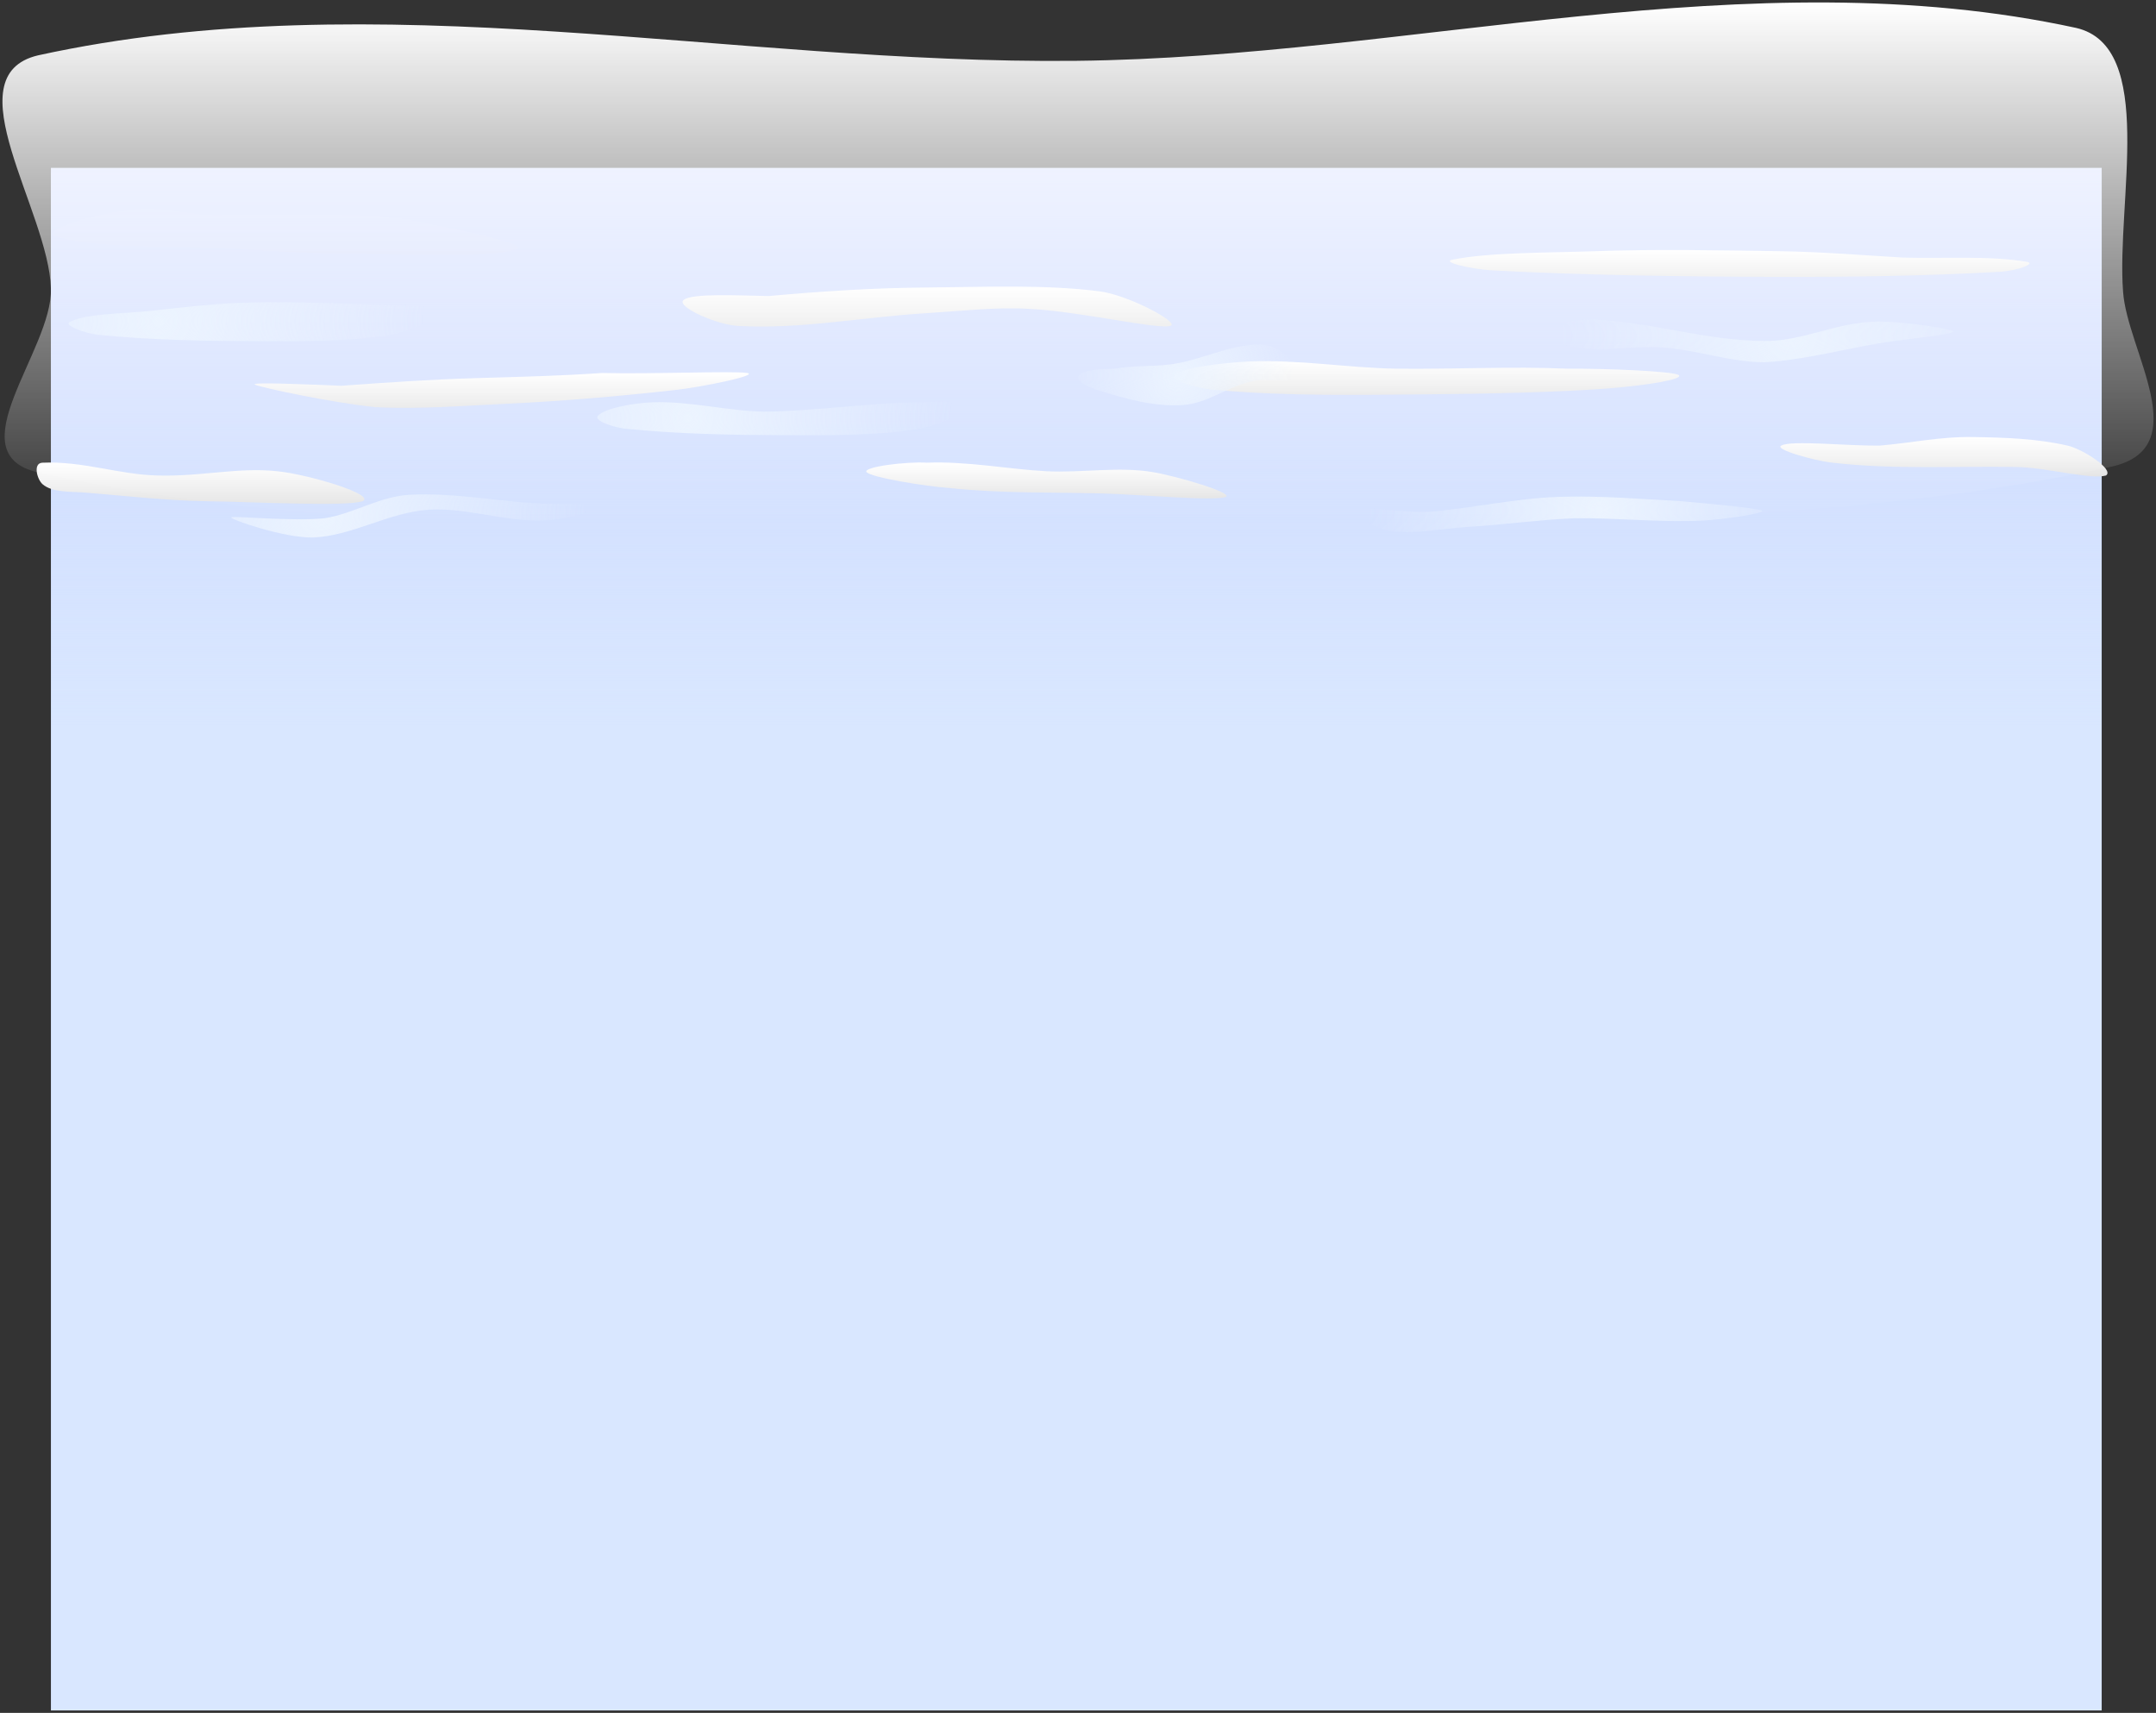 <svg xmlns="http://www.w3.org/2000/svg" xmlns:xlink="http://www.w3.org/1999/xlink" version="1.1" width="504.633" height="400.858" viewBox="-11.92 -40.283 504.633 400.858">
  <rect x="-11.92" y="-40.283" width="504.633" height="400.858" fill="#333333" stroke="none"/>
  <defs>
    <linearGradient id="grad_1" y2="1" x2="0">
      <stop offset="0" stop-color="#FFFFFF" stop-opacity="1"/>
      <stop offset="1" stop-color="#E5E5E5" stop-opacity="1"/>
    </linearGradient>
    <linearGradient id="grad_2" y2="1" x2="0">
      <stop offset="0" stop-color="#CCD8FF" stop-opacity="1"/>
      <stop offset="1" stop-color="#CCD8FF" stop-opacity="0"/>
    </linearGradient>
    <linearGradient id="grad_3" y2="1" x2="0">
      <stop offset="0" stop-color="#FFFFFF" stop-opacity="1"/>
      <stop offset="1" stop-color="#E5E5E5" stop-opacity="1"/>
    </linearGradient>
    <linearGradient id="grad_4" y2="1" x2="0">
      <stop offset="0" stop-color="#FFFFFF" stop-opacity="1"/>
      <stop offset="1" stop-color="#E5E5E5" stop-opacity="1"/>
    </linearGradient>
    <linearGradient id="grad_5" y2="1" x2="0">
      <stop offset="0" stop-color="#FFFFFF" stop-opacity="1"/>
      <stop offset="1" stop-color="#E5E5E5" stop-opacity="1"/>
    </linearGradient>
    <linearGradient id="grad_6" y2="1" x2="0">
      <stop offset="0" stop-color="#FFFFFF" stop-opacity="1"/>
      <stop offset="1" stop-color="#E5E5E5" stop-opacity="1"/>
    </linearGradient>
    <linearGradient id="grad_7" y2="1" x2="0">
      <stop offset="0" stop-color="#FFFFFF" stop-opacity="1"/>
      <stop offset="1" stop-color="#E5E5E5" stop-opacity="1"/>
    </linearGradient>
    <linearGradient id="grad_8" y2="1" x2="0">
      <stop offset="0" stop-color="#FFFFFF" stop-opacity="1"/>
      <stop offset="1" stop-color="#E5E5E5" stop-opacity="1"/>
    </linearGradient>
    <linearGradient id="grad_9" y2="1" x2="0">
      <stop offset="0" stop-color="#FFFFFF" stop-opacity="1"/>
      <stop offset="1" stop-color="#E5E5E5" stop-opacity="1"/>
    </linearGradient>
    <linearGradient id="grad_10" y2="1" x2="0">
      <stop offset="0" stop-color="#FFFFFF" stop-opacity="1"/>
      <stop offset="1" stop-color="#FFFFFF" stop-opacity="0"/>
    </linearGradient>
    <radialGradient id="grad_11" cx="0.239" cy="0.494" r="0.99">
      <stop offset="0" stop-color="#ECF4FF" stop-opacity="1"/>
      <stop offset="1" stop-color="#ECF4FF" stop-opacity="0"/>
    </radialGradient>
    <radialGradient id="grad_12" cx="0.239" cy="0.494" r="0.99">
      <stop offset="0" stop-color="#ECF4FF" stop-opacity="1"/>
      <stop offset="1" stop-color="#ECF4FF" stop-opacity="0"/>
    </radialGradient>
    <radialGradient id="grad_13" cx="0.239" cy="0.494" r="0.99">
      <stop offset="0" stop-color="#ECF4FF" stop-opacity="1"/>
      <stop offset="1" stop-color="#ECF4FF" stop-opacity="0"/>
    </radialGradient>
    <radialGradient id="grad_14" cx="0.602" cy="0.385" r="0.8">
      <stop offset="0" stop-color="#ECF4FF" stop-opacity="1"/>
      <stop offset="1" stop-color="#ECF4FF" stop-opacity="0"/>
    </radialGradient>
    <radialGradient id="grad_15" cx="0.602" cy="0.385" r="0.8">
      <stop offset="0" stop-color="#ECF4FF" stop-opacity="1"/>
      <stop offset="1" stop-color="#ECF4FF" stop-opacity="0"/>
    </radialGradient>
    <radialGradient id="grad_16" cx="0.456" cy="0.512" r="0.707">
      <stop offset="0" stop-color="#ECF4FF" stop-opacity="1"/>
      <stop offset="1" stop-color="#ECF4FF" stop-opacity="0"/>
    </radialGradient>
  <linearGradient id="grad_1-,0,0,1,-20,-9" y2="19.421" x2="0.306" x1="0.306" y1="8.576" gradientUnits="userSpaceOnUse">
      <stop offset="0" stop-color="#FFFFFF" stop-opacity="1"/>
      <stop offset="1" stop-color="#E5E5E5" stop-opacity="1"/>
    </linearGradient><linearGradient id="grad_2-,0,0,1,0,-1" y2="130" x2="0" x1="0" y1="-1" gradientUnits="userSpaceOnUse">
      <stop offset="0" stop-color="#CCD8FF" stop-opacity="1"/>
      <stop offset="1" stop-color="#CCD8FF" stop-opacity="0"/>
    </linearGradient><linearGradient id="grad_3-,0,0,1,197,3.5" y2="24.507" x2="327.427" x1="327.427" y1="18.221" gradientUnits="userSpaceOnUse">
      <stop offset="0" stop-color="#FFFFFF" stop-opacity="1"/>
      <stop offset="1" stop-color="#E5E5E5" stop-opacity="1"/>
    </linearGradient><linearGradient id="grad_4-,0,0,1,23,-3" y2="36.142" x2="147.846" x1="147.846" y1="26.791" gradientUnits="userSpaceOnUse">
      <stop offset="0" stop-color="#FFFFFF" stop-opacity="1"/>
      <stop offset="1" stop-color="#E5E5E5" stop-opacity="1"/>
    </linearGradient><linearGradient id="grad_5-,0,0,1,-25,5" y2="52.126" x2="262.902" x1="262.902" y1="44.234" gradientUnits="userSpaceOnUse">
      <stop offset="0" stop-color="#FFFFFF" stop-opacity="1"/>
      <stop offset="1" stop-color="#E5E5E5" stop-opacity="1"/>
    </linearGradient><linearGradient id="grad_6-,0,0,1,-240.3,7.2" y2="55.173" x2="47.663" x1="47.663" y1="46.824" gradientUnits="userSpaceOnUse">
      <stop offset="0" stop-color="#FFFFFF" stop-opacity="1"/>
      <stop offset="1" stop-color="#E5E5E5" stop-opacity="1"/>
    </linearGradient><linearGradient id="grad_7-,0,0,1,116.55,19.2" y2="71.216" x2="404.784" x1="404.784" y1="61.99" gradientUnits="userSpaceOnUse">
      <stop offset="0" stop-color="#FFFFFF" stop-opacity="1"/>
      <stop offset="1" stop-color="#E5E5E5" stop-opacity="1"/>
    </linearGradient><linearGradient id="grad_8-,0,0,1,-97.55,25.4" y2="76.357" x2="190.836" x1="190.836" y1="67.95" gradientUnits="userSpaceOnUse">
      <stop offset="0" stop-color="#FFFFFF" stop-opacity="1"/>
      <stop offset="1" stop-color="#E5E5E5" stop-opacity="1"/>
    </linearGradient><linearGradient id="grad_9-,0,0,1,-296.95,23.75" y2="77.642" x2="-3.342" x1="-3.342" y1="67.962" gradientUnits="userSpaceOnUse">
      <stop offset="0" stop-color="#FFFFFF" stop-opacity="1"/>
      <stop offset="1" stop-color="#E5E5E5" stop-opacity="1"/>
    </linearGradient><linearGradient id="grad_10-,0,0,1.2843601703643799,0,-26.05" y2="82.192" x2="-11.344" x1="-11.344" y1="-39.707" gradientUnits="userSpaceOnUse">
      <stop offset="0" stop-color="#FFFFFF" stop-opacity="1"/>
      <stop offset="1" stop-color="#FFFFFF" stop-opacity="0"/>
    </linearGradient><radialGradient id="grad_11-,0,0,1,24,-13.95" cx="149.013" cy="57.541" r="62.285" gradientUnits="userSpaceOnUse">
      <stop offset="0" stop-color="#ECF4FF" stop-opacity="1"/>
      <stop offset="1" stop-color="#ECF4FF" stop-opacity="0"/>
    </radialGradient><radialGradient id="grad_12-,0,0,1,-99.6,-35.95" cx="25.288" cy="34.947" r="62.479" gradientUnits="userSpaceOnUse">
      <stop offset="0" stop-color="#ECF4FF" stop-opacity="1"/>
      <stop offset="1" stop-color="#ECF4FF" stop-opacity="0"/>
    </radialGradient><radialGradient id="grad_13-,0,0,1,-61.8,9.8" cx="63.301" cy="80.395" r="62.358" gradientUnits="userSpaceOnUse">
      <stop offset="0" stop-color="#ECF4FF" stop-opacity="1"/>
      <stop offset="1" stop-color="#ECF4FF" stop-opacity="0"/>
    </radialGradient><radialGradient id="grad_14-,0,0,1,0,-1" cx="362.429" cy="79.123" r="54.36" gradientUnits="userSpaceOnUse">
      <stop offset="0" stop-color="#ECF4FF" stop-opacity="1"/>
      <stop offset="1" stop-color="#ECF4FF" stop-opacity="0"/>
    </radialGradient><radialGradient id="grad_15-,0,0,1,44.8,-43" cx="407.258" cy="38.335" r="54.408" gradientUnits="userSpaceOnUse">
      <stop offset="0" stop-color="#ECF4FF" stop-opacity="1"/>
      <stop offset="1" stop-color="#ECF4FF" stop-opacity="0"/>
    </radialGradient><radialGradient id="grad_16-,0,0,1,12,-6" cx="263.992" cy="47.651" r="26.78" gradientUnits="userSpaceOnUse">
      <stop offset="0" stop-color="#ECF4FF" stop-opacity="1"/>
      <stop offset="1" stop-color="#ECF4FF" stop-opacity="0"/>
    </radialGradient></defs>
  <!-- Exported by Scratch - http://scratch.mit.edu/ -->
  <path id="ID0.5332290465012193" fill="#D9E7FF" stroke="none" d="M 0 0 L 480 0 L 480 360 L 0 360 L 0 0 Z " stroke-width="1"/>
  <g id="ID0.05365561321377754">
    <path id="ID0.028968834783881903" fill="url(#grad_1-,0,0,1,-20,-9)" stroke="none" stroke-linecap="round" d="M 69 10 C 77.414 10.089 81.652 10.653 88 12 C 96.886 13.604 112.398 17.225 109 18 C 102.766 20.29 82.005 19.163 66 19 C 58.474 18.905 51.615 18.512 44 18 C 29.682 17 11.105 18.142 1 15 C -3.038 13.723 11.593 9.336 18 9 C 24.589 7.61 31.908 10.095 39 10 C 49.124 9.826 59.016 9.751 69 10 Z " stroke-width="1"/>
    <path id="ID0.4936431376263499" fill="url(#grad_2-,0,0,1,0,-1)" stroke="none" d="M 0 -1 L 480 -1 L 480 130 L 0 130 L 0 -1 Z " stroke-width="1"/>
    <path id="ID0.5034710573963821" fill="url(#grad_3-,0,0,1,197,3.5)" stroke="none" stroke-linecap="round" d="M 404.5 18.5 C 414.494 18.65 423.997 19.44 433.5 20 C 443.312 20.272 453.851 19.499 462.5 21 C 464.693 21.381 460.457 23.072 456.019 23.328 C 438.396 24.345 420.682 24.549 403 24.5 C 381.68 24.441 359.488 24.157 337.5 23 C 332.38 22.711 325.365 21.044 328 20.5 C 336.655 18.737 350.314 18.897 361.5 18.5 C 375.538 17.998 390.183 18.283 404.5 18.5 Z " stroke-width="1"/>
    <path id="ID0.2833198211155832" fill="url(#grad_4-,0,0,1,23,-3)" stroke="none" stroke-linecap="round" d="M 205 27 C 218.442 26.905 232.535 26.251 245.294 27.879 C 252.063 28.67 264.5 35.317 262 36 C 258.862 36.841 240.418 32.527 229 32 C 221.371 31.525 213.175 32.497 205 33 C 189.827 33.931 175.364 36.811 161 36 C 155.908 35.787 146.534 31.576 148 30 C 149.67 28.242 161.243 28.892 168 29 C 180.236 27.892 192.601 27.083 205 27 Z " stroke-width="1"/>
    <path id="ID0.4880467802286148" fill="url(#grad_5-,0,0,1,-25,5)" stroke="none" stroke-linecap="round" d="M 315 46 C 328.915 46.145 341.864 45.43 355 46 C 363.858 45.931 379.825 46.587 381 47.5 C 382.175 48.413 374.389 49.867 363.708 50.681 C 353.028 51.496 335.919 51.892 322 52 C 306.312 52.122 289.602 52.473 273 51 C 269.376 50.93 261.966 48.84 263 47.5 C 264.332 45.869 274.08 44.604 280.292 44.319 C 292.038 43.8 303.445 45.821 315 46 Z " stroke-width="1"/>
    <path id="ID0.4880467802286148" fill="url(#grad_6-,0,0,1,-240.3,7.2)" stroke="none" stroke-linecap="round" d="M 99.7 48.2 C 110.088 47.905 119.49 47.666 129 47 C 140.612 47.305 159.312 46.481 163 47 C 165.812 47.569 152.03 50.363 146 51 C 132.975 52.448 120.127 53.578 106.7 54.2 C 96.414 54.678 85.873 55.542 76 55 C 66.128 54.036 48.559 50.311 47.7 49.7 C 46.843 49.092 61.29 49.723 68 50 C 78.622 49.223 89.133 48.512 99.7 48.2 Z " stroke-width="1"/>
    <path id="ID0.4880467802286148" fill="url(#grad_7-,0,0,1,116.55,19.2)" stroke="none" stroke-linecap="round" d="M 450 62 C 457.453 62.118 464.875 62.36 472 64 C 475.489 64.764 483.082 69.635 481 71 C 477.368 72.018 467.079 69.107 460 69 C 445.655 68.768 431.208 69.642 417 68 C 412.602 67.533 403.245 64.849 405 64 C 407.349 62.684 420.218 64.089 428 64 C 435.242 63.417 442.2 61.855 450 62 Z " stroke-width="1"/>
    <path id="ID0.4880467802286148" fill="url(#grad_8-,0,0,1,-97.55,25.4)" stroke="none" stroke-linecap="round" d="M 233 70 C 241.282 70.412 249.914 68.846 257.9 70.2 C 263.675 71.176 276.778 75.05 275 76 C 271.953 77.06 255.538 75.445 245.9 75.2 C 234.041 74.9 222.661 75.173 211 74 C 204.289 73.502 191.886 71.417 190.9 70.2 C 189.924 68.985 200.313 67.69 205 68 C 214.446 67.622 224.058 69.515 233 70 Z " stroke-width="1"/>
    <path id="ID0.4880467802286148" fill="url(#grad_9-,0,0,1,-296.95,23.75)" stroke="none" stroke-linecap="round" d="M 25 71 C 35.026 71.298 43.785 69.007 53 70 C 60.04 70.697 75.999 75.408 73 77 C 68.852 78.35 48.471 77.18 36 77 C 26.747 76.845 18.302 75.825 8 75 C 4.658 74.696 0.362 75.076 -2 73 C -3.267 71.817 -4.246 68.104 -2 68 C 7.41 67.577 16.017 70.806 25 71 Z " stroke-width="1"/>
    <path id="ID0.8296301770024002" fill="url(#grad_10-,0,0,1.2843601703643799,0,-26.05)" stroke="none" stroke-linecap="round" d="M 240 -26.05 C 318.274 -26.89 397.194 -50.418 474 -33.756 C 492.866 -29.436 483.429 7.045 485 27.893 C 485.881 41.773 502.378 64.7 482 68.993 C 402.771 86.109 320.504 80.307 240 80.552 C 159.039 80.801 77.117 87.957 -3 70.277 C -22.4 65.856 0.417 41.672 0 27.251 C -0.485 9.079 -23.176 -22.599 -3 -27.334 C 76.587 -44.754 159.084 -25.184 240 -26.05 Z " stroke-width="1.151"/>
    <path id="ID0.37366107339039445" fill="url(#grad_11-,0,0,1,24,-13.95)" stroke="none" stroke-linecap="round" d="M 167 56.05 C 178.842 55.921 190.54 54.11 202.251 53.869 C 206.954 53.773 216.477 53.271 216.5 54.05 C 216.477 55.321 207.654 59.453 202.251 60.231 C 192.422 61.686 181.781 61.577 171.5 61.55 C 159.518 61.518 146.934 61.31 134.5 60.05 C 131.696 59.734 127.058 58.204 128 57.05 C 129.543 55.264 136.265 54.038 140.749 53.869 C 149.68 53.547 158.313 55.921 167 56.05 Z " stroke-width="1"/>
    <path id="ID0.37366107339039445" fill="url(#grad_12-,0,0,1,-99.6,-35.95)" stroke="none" stroke-linecap="round" d="M 47 30.5 C 57.3 30.285 67.413 30.788 77.5 31 C 82.704 31.302 92.77 30.916 92.9 32.05 C 93.022 33.272 84.054 37.453 78.651 38.231 C 68.822 39.686 58.181 39.577 47.9 39.55 C 35.918 39.518 23.334 39.31 10.9 38.05 C 8.096 37.734 2.826 35.856 4.4 35.05 C 8.313 33.08 16.615 33.155 23 32.5 C 30.807 31.639 38.917 30.669 47 30.5 Z " stroke-width="1"/>
    <path id="ID0.37366107339039445" fill="url(#grad_13-,0,0,1,-61.8,9.8)" stroke="none" stroke-linecap="round" d="M 84 75.5 C 94.812 74.925 105.553 77.312 116.451 77.619 C 121.191 77.754 130.807 77.274 130.7 77.8 C 130.587 78.392 120.689 81.533 115.5 81.5 C 106.433 81.942 97.535 78.458 88.5 79 C 79.232 79.557 70.594 85.099 61.5 85.5 C 54.749 85.715 41.814 81.227 42.2 80.8 C 42.61 80.367 56.656 81.798 64 81 C 70.701 80.018 76.853 75.877 84 75.5 Z " stroke-width="1"/>
    <path id="ID0.31356402626261115" fill="url(#grad_14-,0,0,1,0,-1)" stroke="none" stroke-linecap="round" d="M 352.75 76 C 362.532 75.664 372.01 76.491 381.5 77 C 387.921 77.574 399.873 78.665 400.5 79.25 C 401.127 79.835 391.922 81.269 386.505 81.547 C 376.688 82.023 366.393 80.873 356.5 81 C 348.216 81.357 339.833 82.523 332 83 C 325.808 83.369 319.097 84.811 313.5 84 C 310.293 83.529 303.545 80.178 305 79.25 C 307.183 77.895 316.526 79.784 322.5 79.5 C 332.465 78.699 342.607 76.35 352.75 76 Z " stroke-width="1"/>
    <path id="ID0.31356402626261115" fill="url(#grad_15-,0,0,1,44.8,-43)" stroke="none" stroke-linecap="round" d="M 401 39.5 C 409.461 39.676 417.425 35.427 426.3 35 C 432.663 34.691 444.673 36.665 445.3 37.25 C 445.927 37.835 436.035 38.913 431.305 39.547 C 421.184 40.914 411.169 43.952 401 44.5 C 392.829 44.441 384.899 41.495 376.8 41 C 370.319 40.602 363.544 42.107 357 41 C 354.318 40.824 348.766 38.453 349.8 37.25 C 351.399 35.43 357.503 34.328 361.5 34.5 C 374.416 35.065 387.635 39.507 401 39.5 Z " stroke-width="1"/>
    <path id="ID0.8810024801641703" fill="url(#grad_16-,0,0,1,12,-6)" stroke="none" stroke-linecap="round" d="M 262 45 C 269.562 44.051 277.129 39.615 284.453 40.504 C 287.929 40.945 292.788 45.807 292 47.75 C 291.176 49.766 284.577 47.871 281 49 C 275.512 50.138 270.759 54.105 265 54.5 C 258.259 54.972 251.569 53.072 245 51 C 243.25 50.463 239.832 49.044 240.5 47.75 C 241.43 46.111 246.107 46.12 249 46 C 253.302 45.2 257.65 45.533 262 45 Z " stroke-width="1"/>
  </g>
</svg>